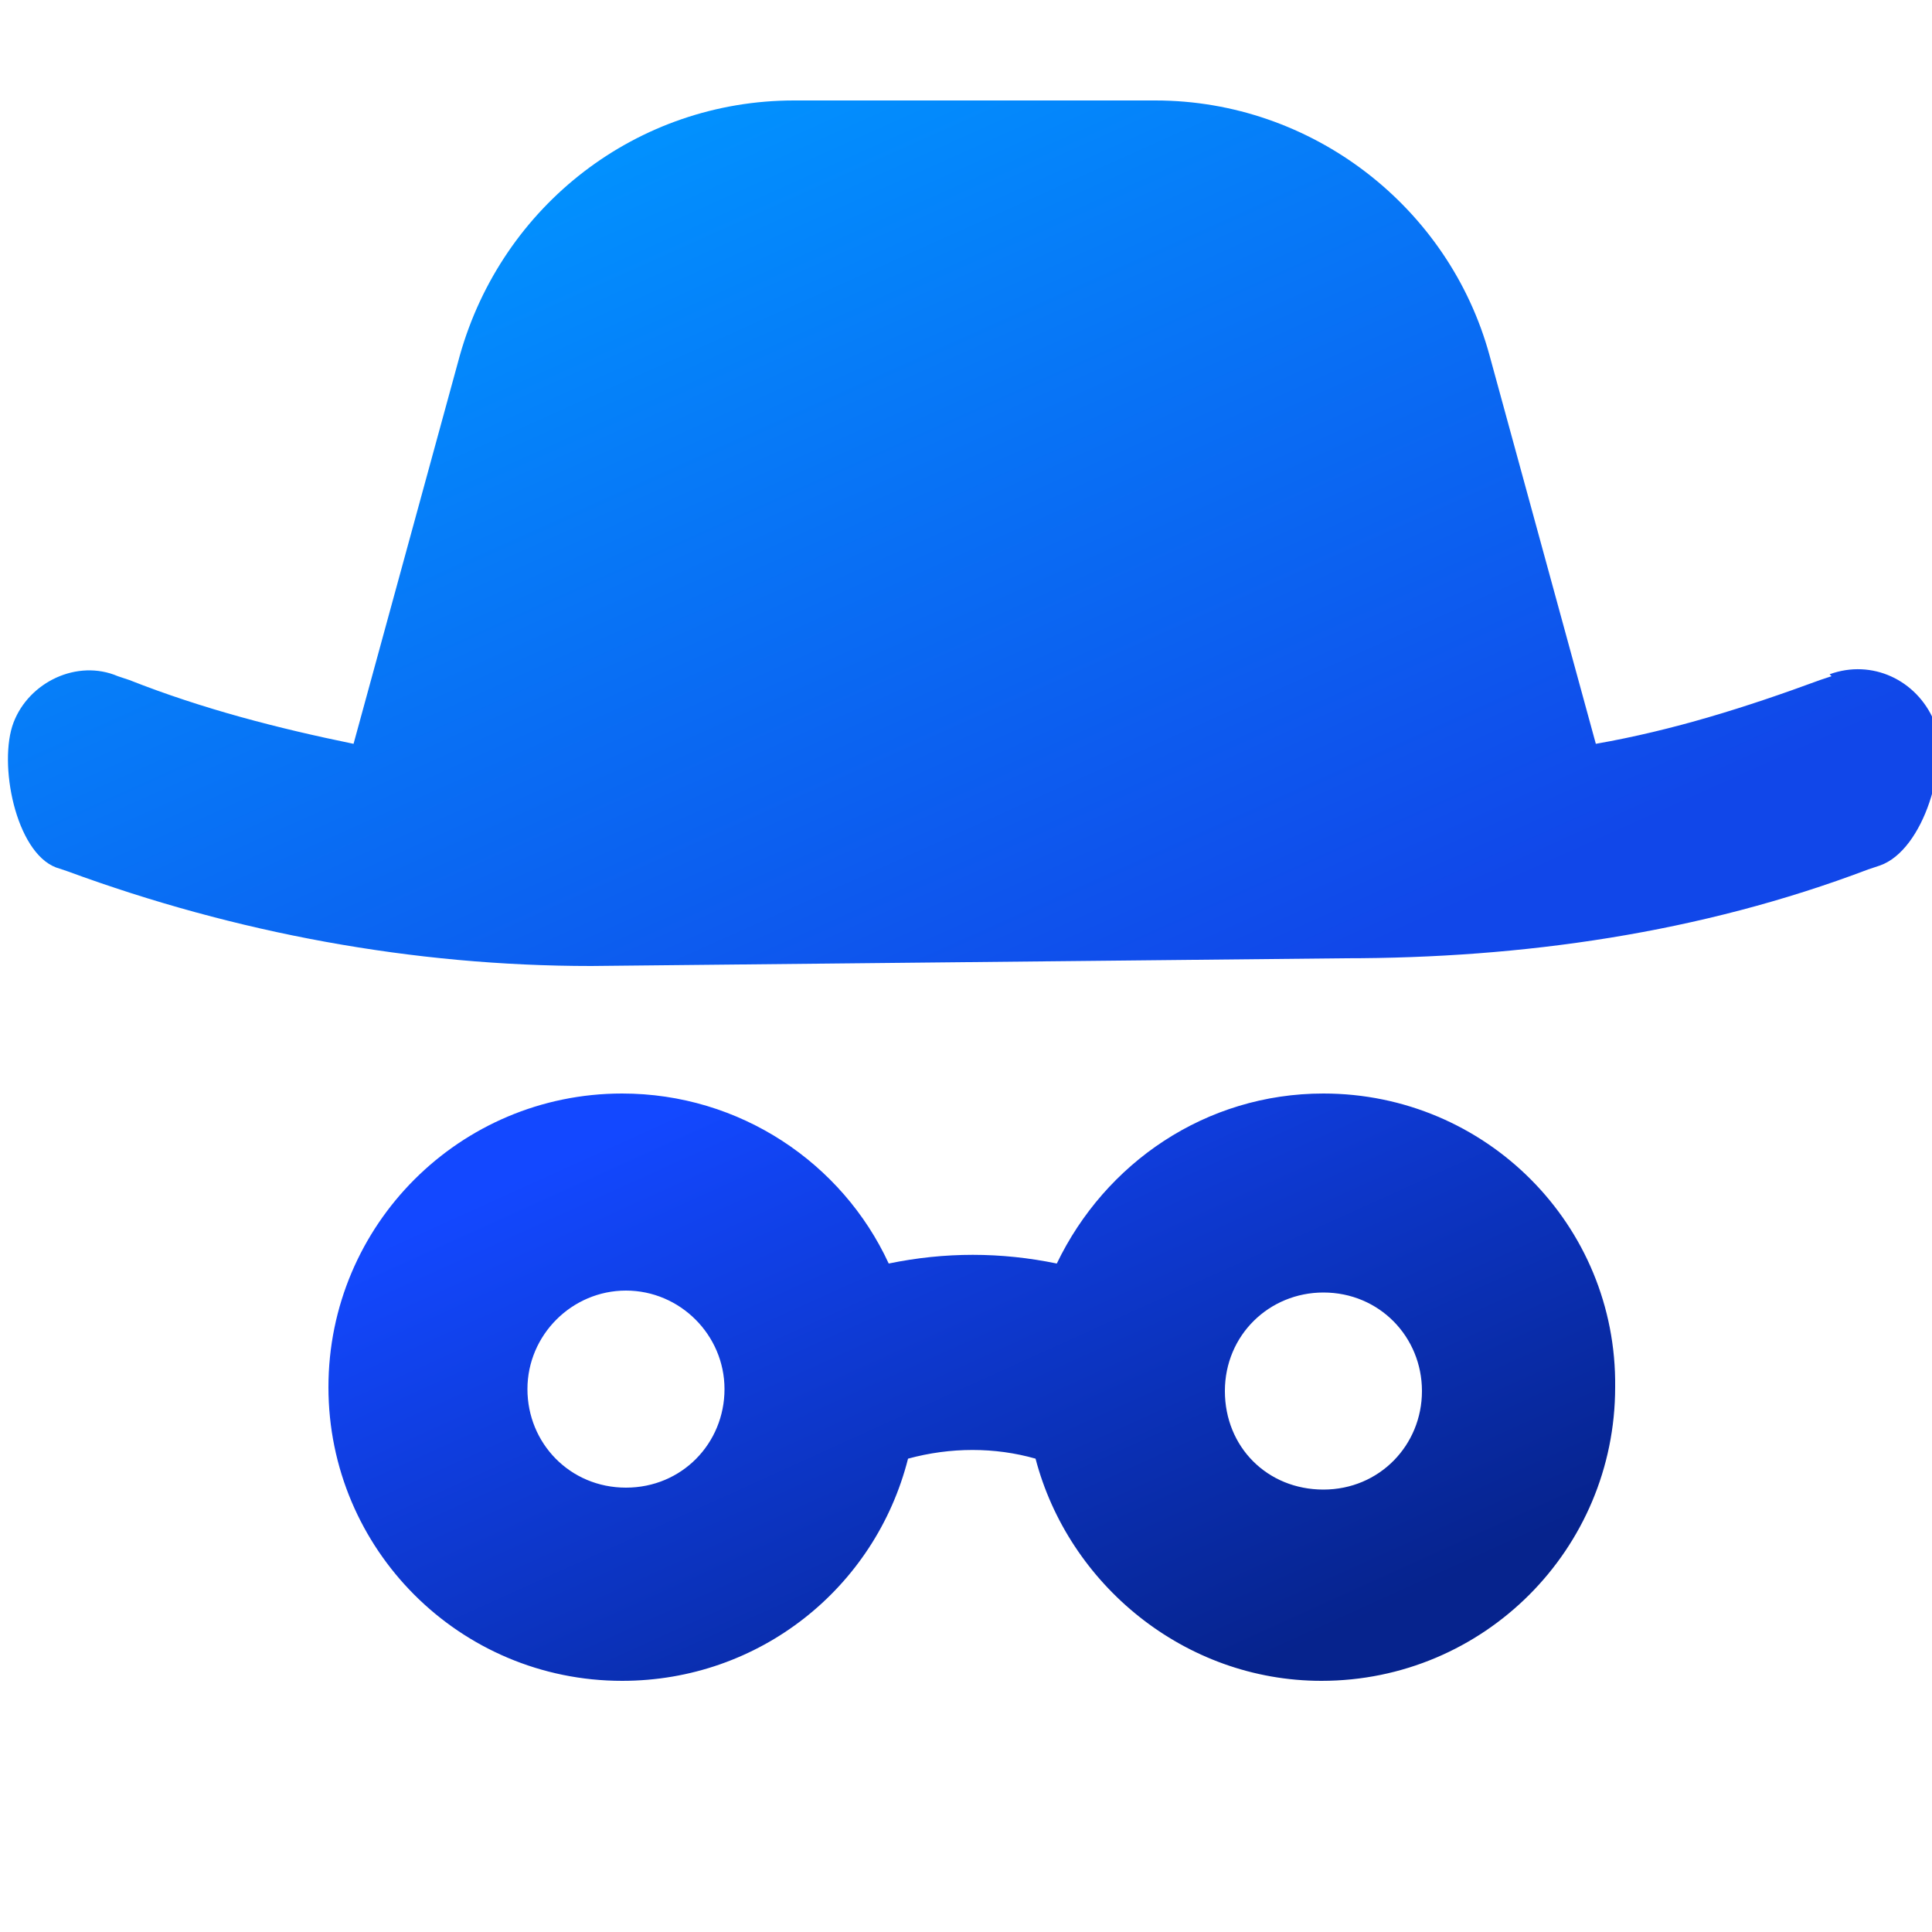 <?xml version="1.0" encoding="UTF-8"?>
<svg id="Layer_1" xmlns="http://www.w3.org/2000/svg" version="1.1" xmlns:xlink="http://www.w3.org/1999/xlink" viewBox="0 0 10 10">
  <!-- Generator: Adobe Illustrator 29.5.1, SVG Export Plug-In . SVG Version: 2.1.0 Build 141)  -->
  <defs>
    <clipPath id="clippath">
      <rect width="10" height="10" fill="none"/>
    </clipPath>
    <linearGradient id="linear-gradient" x1="3.41" y1="11.66" x2="5.76" y2="6.43" gradientTransform="translate(0 12) scale(1 -1)" gradientUnits="userSpaceOnUse">
      <stop offset="0" stop-color="#0195ff"/>
      <stop offset=".99" stop-color="#1147e9"/>
    </linearGradient>
    <linearGradient id="linear-gradient1" x1="4.23" y1="6.6" x2="5.83" y2="3.07" gradientTransform="translate(0 12) scale(1 -1)" gradientUnits="userSpaceOnUse">
      <stop offset="0" stop-color="#1348ff"/>
      <stop offset="1" stop-color="#06238d"/>
    </linearGradient>
  </defs>
  <g clip-path="url(#clippath)">
    <g>
      <path d="M9.47,3.49c.22-.08.45.03.54.24.08.21-.05.67-.28.75l-.06.02c-.87.33-1.79.46-2.71.46l-3.9.04c-.92,0-1.84-.17-2.71-.49l-.06-.02c-.21-.08-.3-.54-.22-.75.08-.21.33-.33.54-.24l.06.02c.38.15.77.25,1.16.33l.55-2.01c.22-.78.92-1.32,1.73-1.32h1.87c.81,0,1.52.55,1.73,1.32l.55,2.01c.4-.07.78-.19,1.16-.33l.06-.02Z" fill="url(#linear-gradient)"/>
      <path d="M1.7,7.18c0-.84.68-1.52,1.52-1.52.61,0,1.14.36,1.38.88.29-.06.58-.06.87,0,.25-.52.77-.88,1.38-.88.84,0,1.52.68,1.51,1.52,0,.84-.68,1.52-1.52,1.52-.71,0-1.31-.5-1.48-1.15-.21-.06-.44-.06-.66,0-.17.67-.77,1.15-1.48,1.15-.84,0-1.52-.68-1.52-1.52ZM2.73,7.19c0-.28.23-.51.51-.51s.51.23.51.51-.22.51-.51.51-.51-.23-.51-.51ZM6.85,6.69c-.28,0-.51.22-.51.51s.22.51.51.51.51-.23.51-.51-.22-.51-.51-.51Z" fill="url(#linear-gradient1)" fill-rule="evenodd"/>
    </g>
  </g>
</svg>